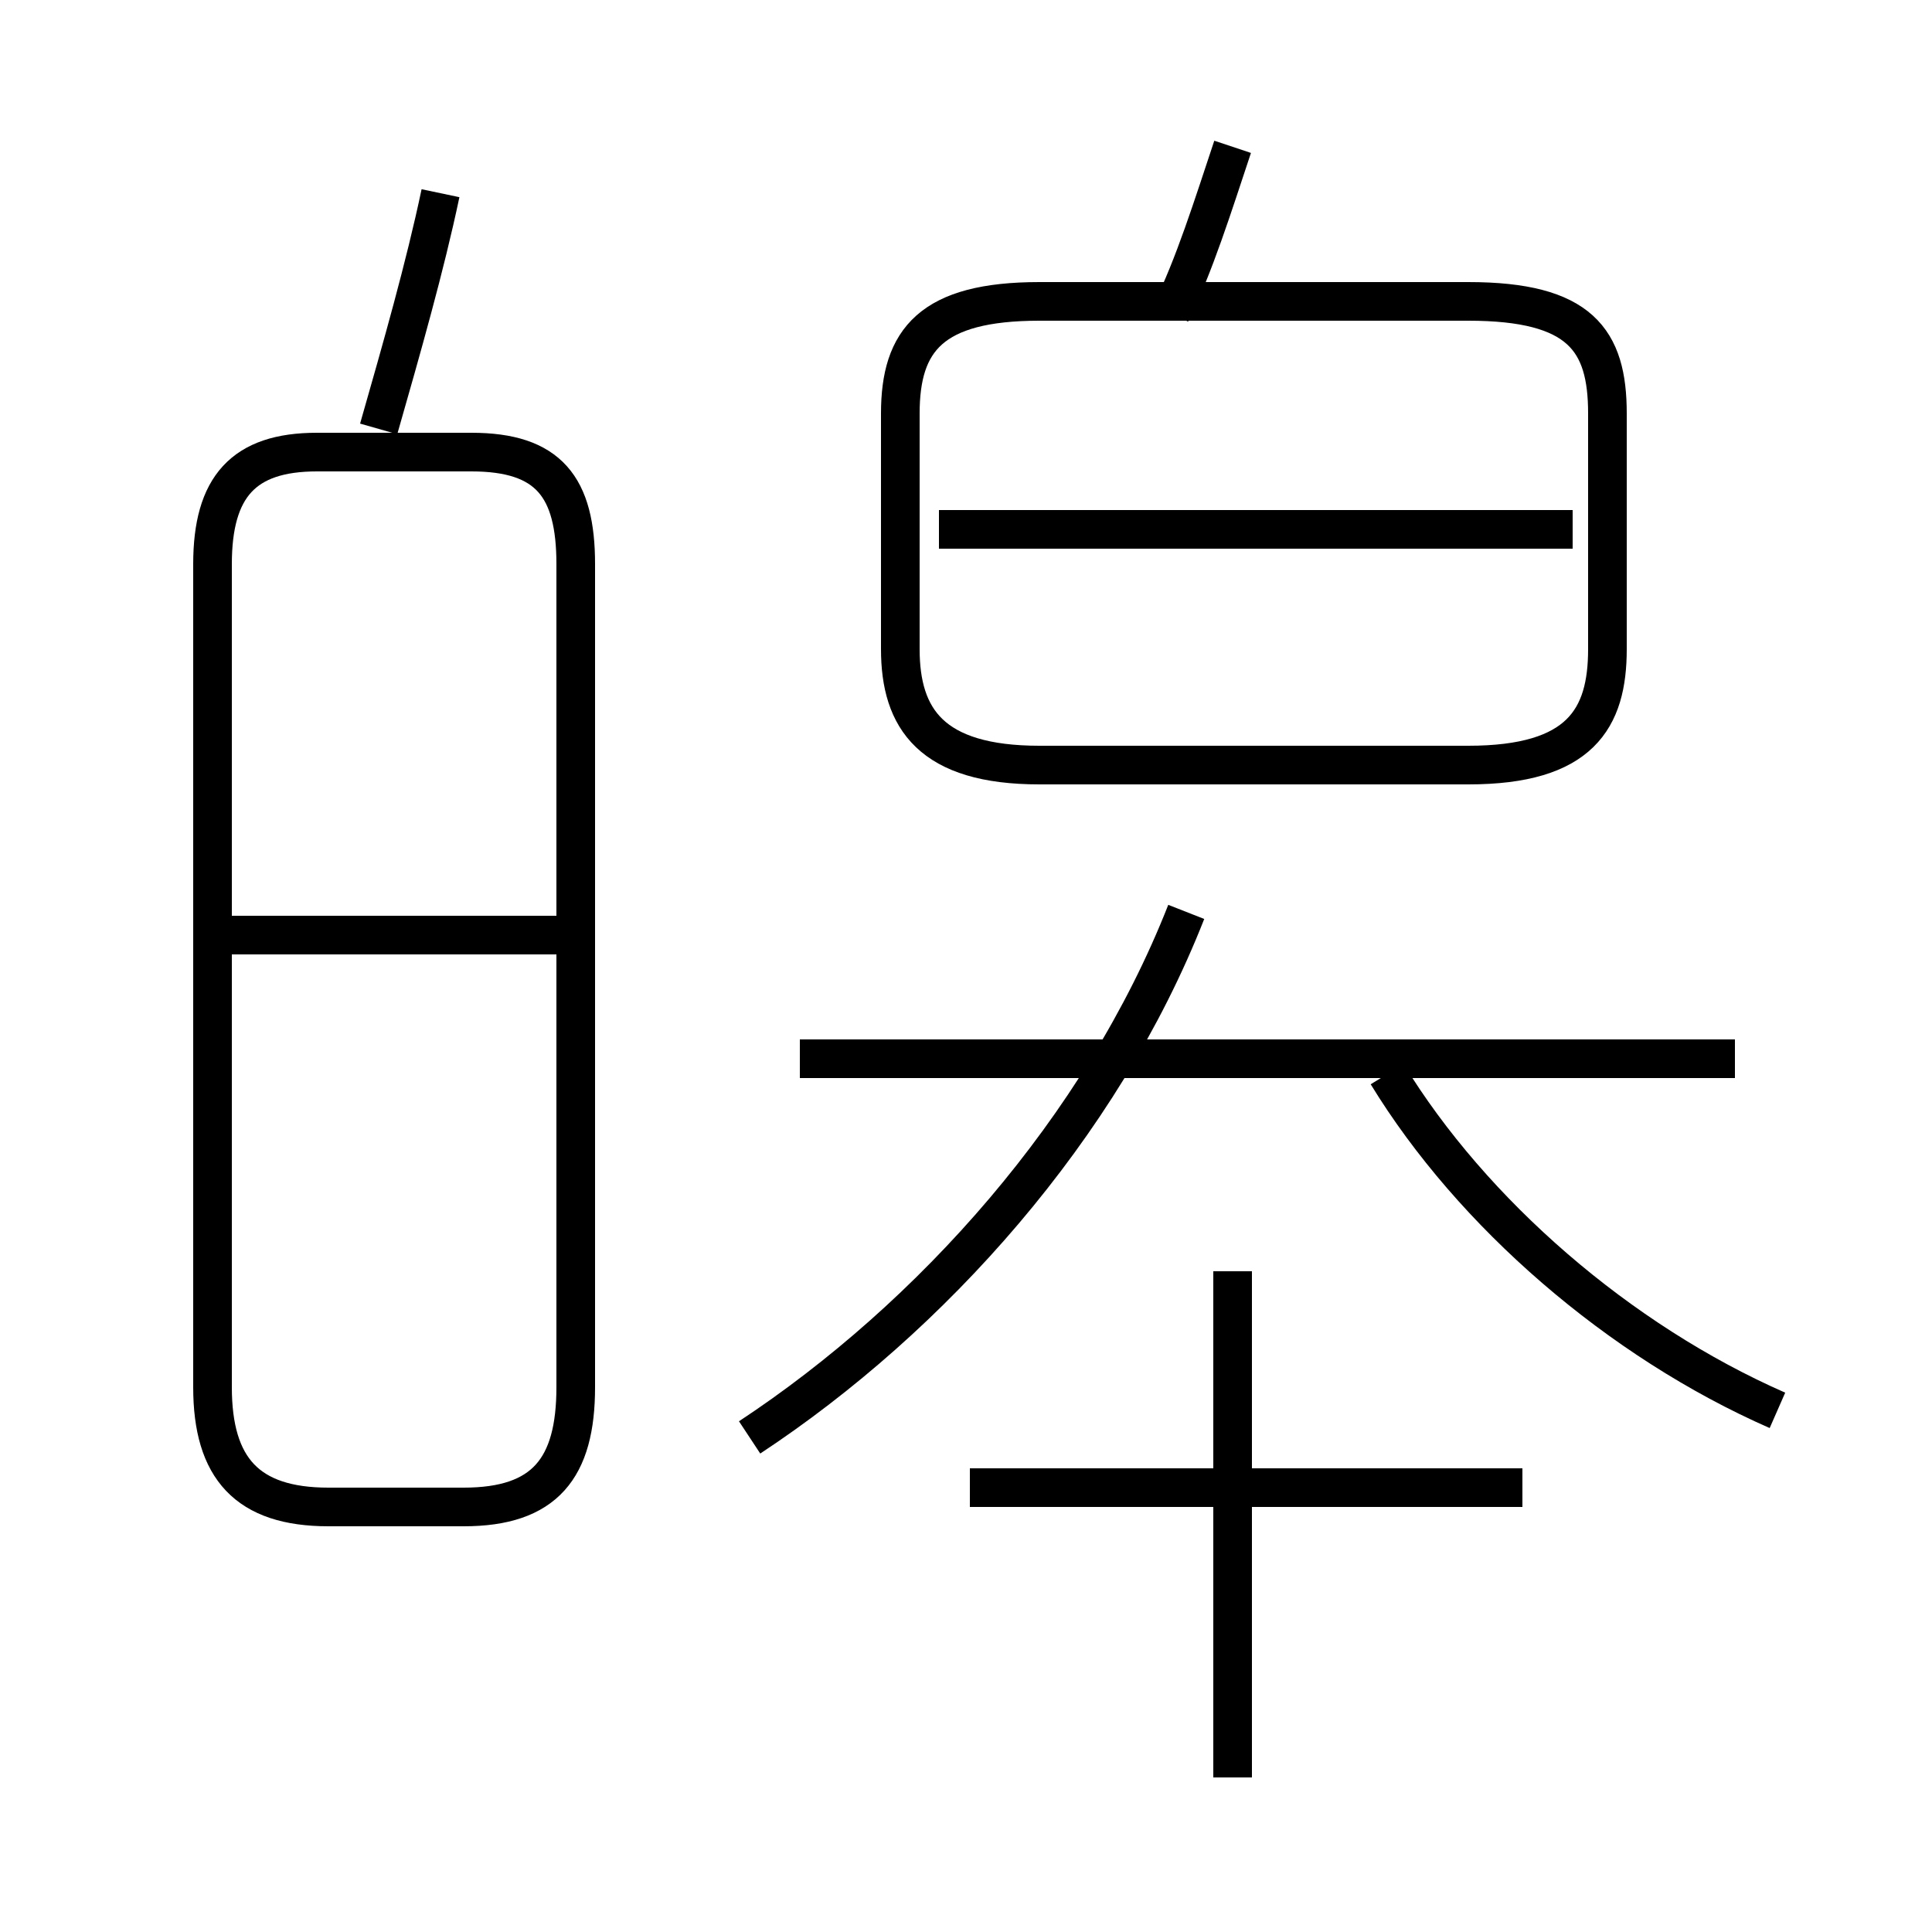 <?xml version='1.0' encoding='utf8'?>
<svg viewBox="0.0 -6.0 50.0 50.0" version="1.1" xmlns="http://www.w3.org/2000/svg">
<rect x="0.0" y="-6.0" width="50.0" height="50.0" fill="#808080" stroke="none"/>
<rect x="-1000" y="-1000" width="2000" height="2000" stroke="white" fill="white"/>
<g style="fill:white;stroke:#000000;  stroke-width:1">
<path d="M 14.9 -8.1 L 14.9 -29.4 C 14.9 -31.4 14.2 -32.3 12.2 -32.3 L 8.2 -32.3 C 6.3 -32.3 5.5 -31.4 5.5 -29.4 L 5.5 -8.1 C 5.5 -6.0 6.4 -5.0 8.5 -5.0 L 12.0 -5.0 C 14.1 -5.0 14.9 -6.0 14.9 -8.1 Z M 14.6 -19.8 L 5.7 -19.8 M 31.9 2.0 L 31.9 -11.1 M 39.4 -5.5 L 25.1 -5.5 M 19.4 -6.8 C 24.1 -9.9 28.5 -14.8 30.7 -20.4 M 9.8 -32.9 C 10.4 -35.0 11.0 -37.1 11.4 -39.0 M 44.9 -16.6 L 20.7 -16.6 M 46.0 -7.5 C 41.9 -9.3 38.1 -12.6 35.9 -16.2 M 26.9 -24.2 L 38.0 -24.2 C 40.9 -24.2 41.6 -25.4 41.6 -27.2 L 41.6 -33.3 C 41.6 -35.2 40.9 -36.2 38.0 -36.2 L 26.9 -36.2 C 24.1 -36.2 23.3 -35.2 23.3 -33.3 L 23.3 -27.2 C 23.3 -25.4 24.1 -24.2 26.9 -24.2 Z M 40.7 -30.3 L 24.3 -30.3 M 30.3 -35.9 C 30.9 -37.1 31.4 -38.7 31.9 -40.2" transform="translate(0.0 38.0)" />
</g>
</svg>